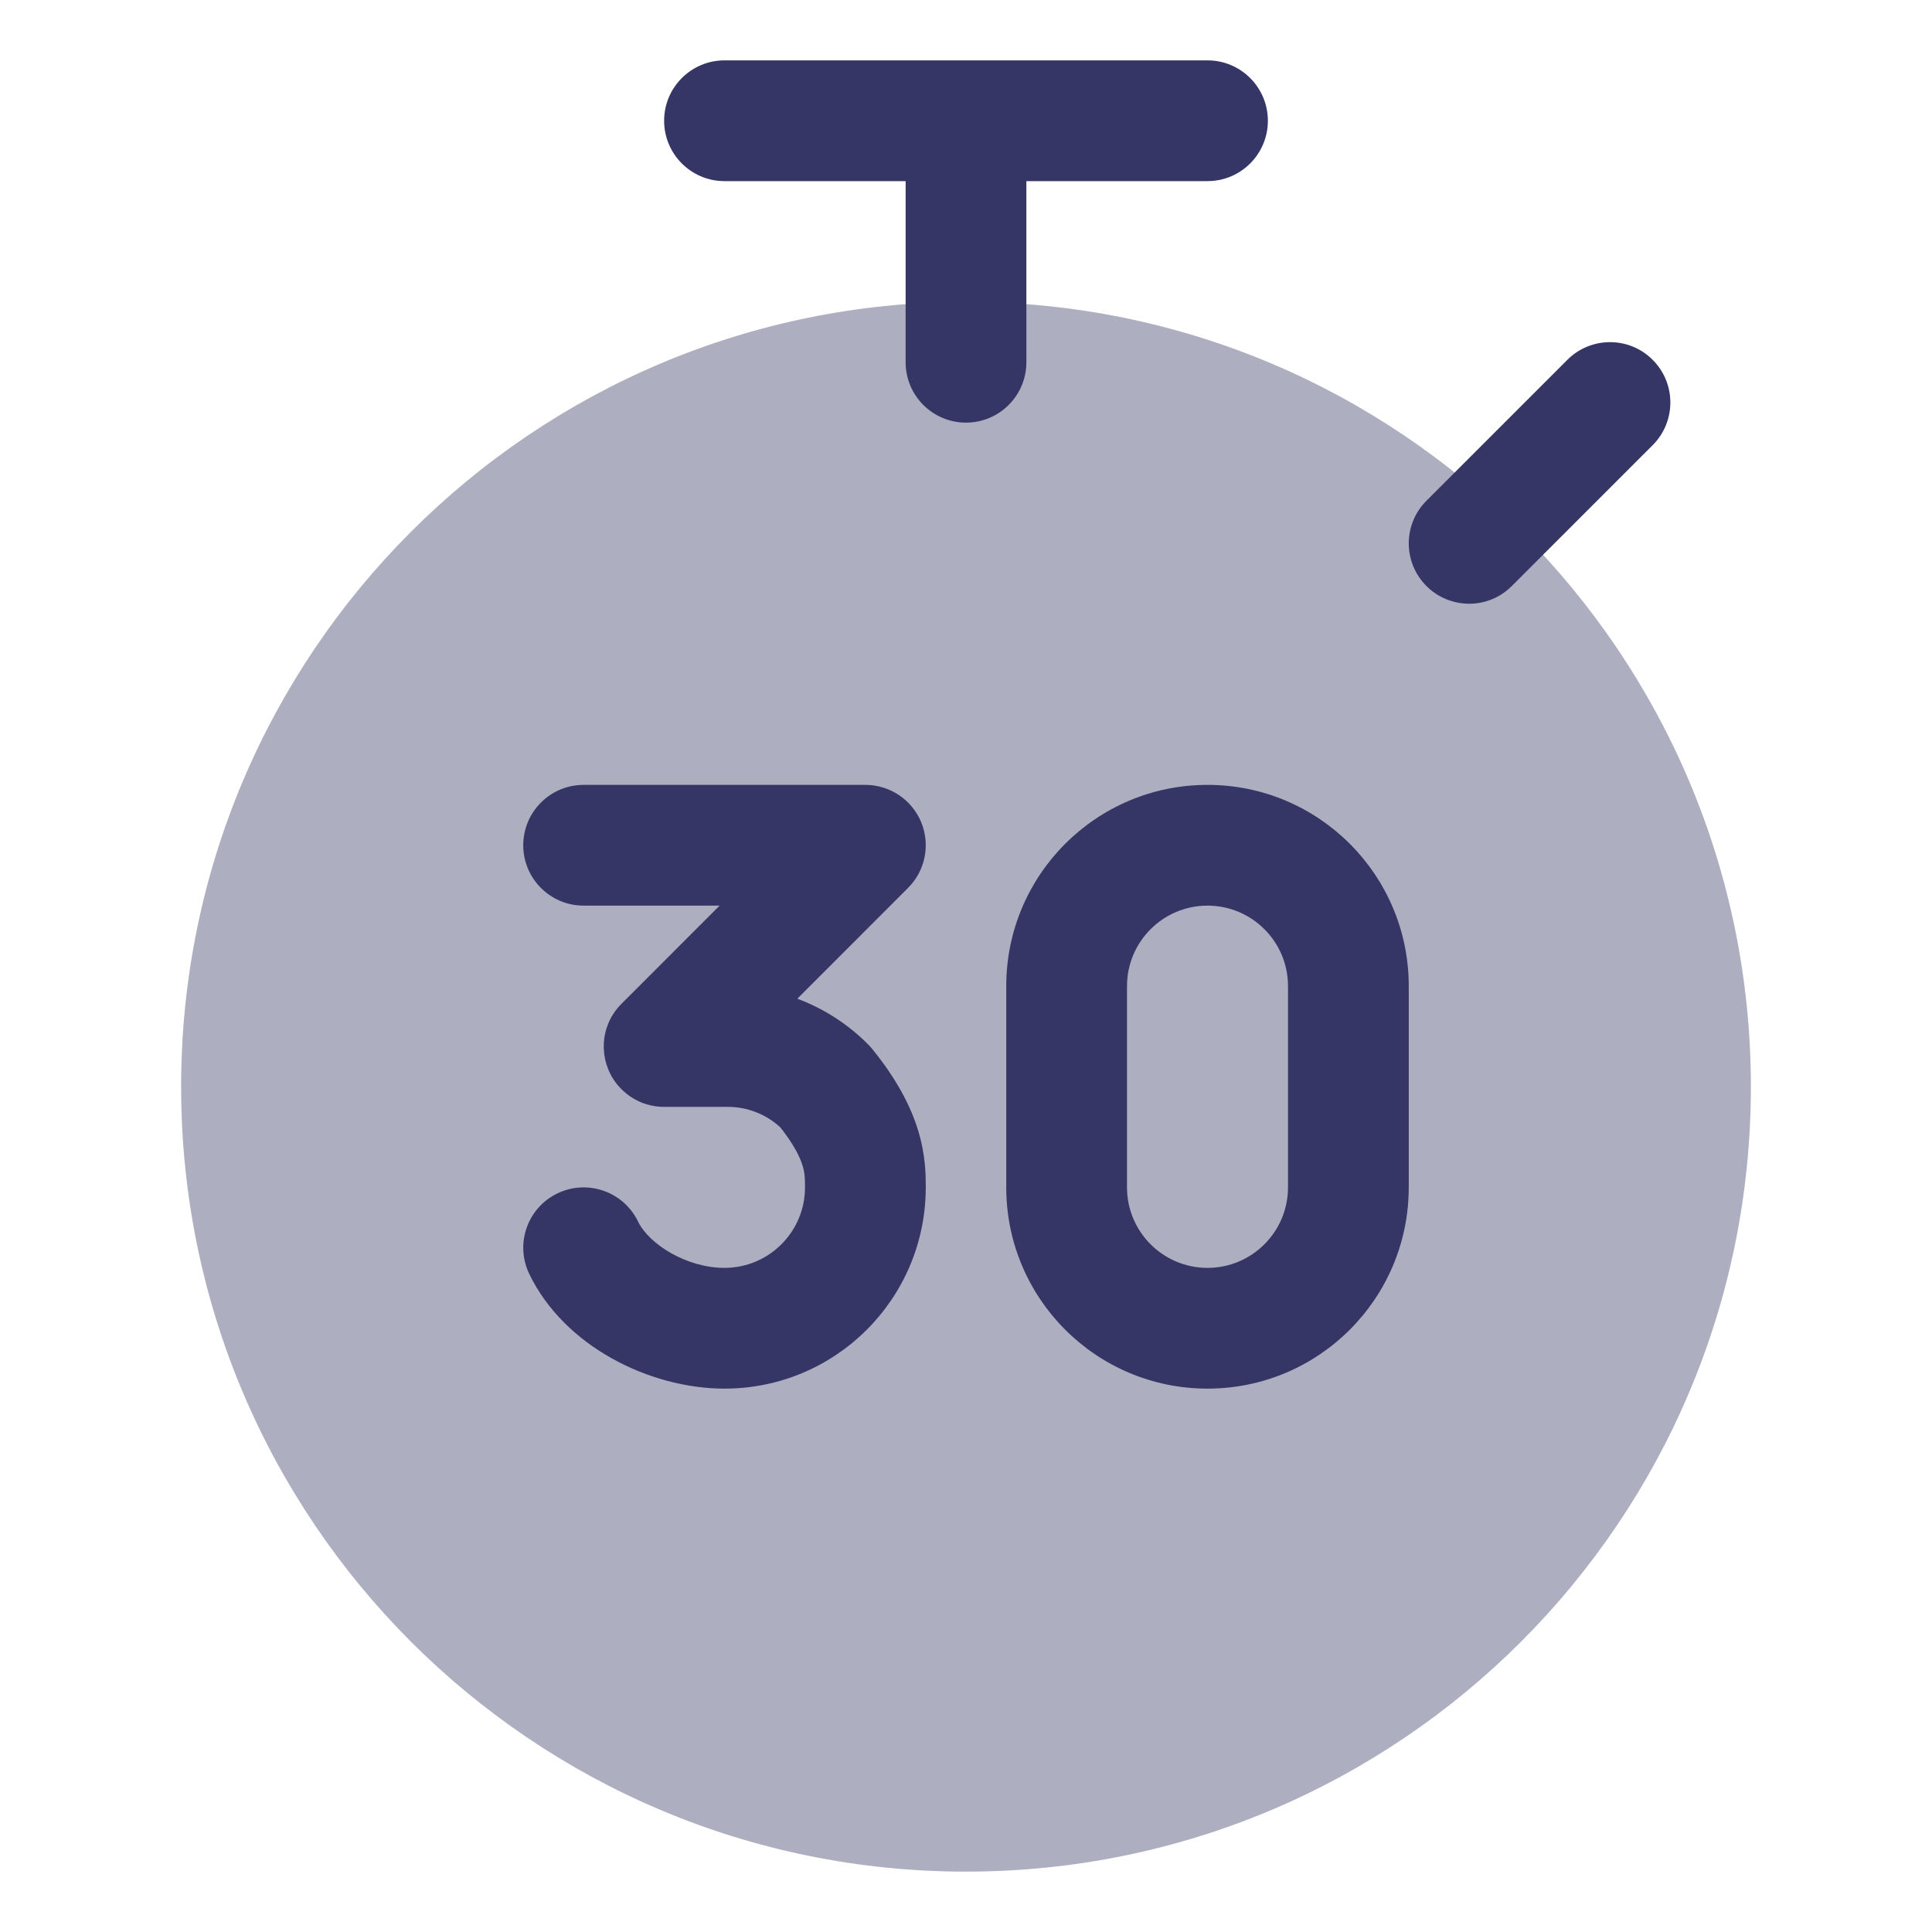 <svg width="24" height="24" viewBox="0 0 24 24" fill="none" xmlns="http://www.w3.org/2000/svg">
<path opacity="0.4" d="M12 3.75C6.615 3.75 2.25 8.115 2.25 13.5C2.25 18.885 6.615 23.25 12 23.25C17.385 23.25 21.75 18.885 21.75 13.5C21.75 8.115 17.385 3.75 12 3.75Z" fill="#353566"/>
<path d="M9 0.75C8.586 0.75 8.25 1.086 8.25 1.5C8.25 1.914 8.586 2.25 9 2.25H11.25V4.5C11.25 4.914 11.586 5.25 12 5.25C12.414 5.25 12.75 4.914 12.75 4.5V2.25H15C15.414 2.25 15.75 1.914 15.75 1.5C15.75 1.086 15.414 0.75 15 0.75H9Z" fill="#353566"/>
<path d="M17.72 7.28C17.427 6.987 17.427 6.513 17.72 6.22L19.47 4.47C19.763 4.177 20.238 4.177 20.53 4.47C20.823 4.763 20.823 5.237 20.53 5.53L18.78 7.28C18.488 7.573 18.013 7.573 17.72 7.28Z" fill="#353566"/>
<path fill-rule="evenodd" clip-rule="evenodd" d="M15 9.75C13.619 9.75 12.5 10.869 12.5 12.25V14.75C12.5 16.131 13.619 17.25 15 17.25C16.381 17.25 17.5 16.131 17.5 14.75V12.25C17.5 10.869 16.381 9.75 15 9.75ZM14 12.25C14 11.698 14.448 11.25 15 11.25C15.552 11.25 16 11.698 16 12.25V14.75C16 15.302 15.552 15.75 15 15.75C14.448 15.75 14 15.302 14 14.75V12.25Z" fill="#353566"/>
<path d="M9.905 12.406L11.28 11.03C11.495 10.816 11.559 10.493 11.443 10.213C11.327 9.933 11.053 9.75 10.75 9.75H7.25C6.836 9.75 6.5 10.086 6.5 10.5C6.5 10.914 6.836 11.25 7.25 11.25H8.939L7.72 12.47C7.582 12.607 7.509 12.785 7.501 12.965C7.5 12.988 7.5 13.012 7.501 13.035C7.505 13.12 7.523 13.201 7.553 13.276C7.589 13.369 7.645 13.456 7.72 13.53C7.793 13.603 7.877 13.658 7.967 13.695C8.055 13.73 8.15 13.75 8.25 13.75H9.043C9.285 13.75 9.518 13.842 9.695 14.006C9.875 14.235 9.943 14.39 9.97 14.481C9.998 14.573 10 14.637 10 14.75C10 15.302 9.552 15.75 9 15.75C8.528 15.75 8.061 15.455 7.926 15.174C7.745 14.801 7.297 14.645 6.924 14.825C6.551 15.005 6.395 15.453 6.575 15.826C7.01 16.728 8.076 17.25 9 17.25C10.381 17.25 11.5 16.131 11.5 14.75L11.5 14.743C11.5 14.604 11.5 14.354 11.405 14.042C11.309 13.729 11.131 13.394 10.832 13.027C10.816 13.007 10.799 12.988 10.78 12.97C10.53 12.719 10.23 12.528 9.905 12.406Z" fill="#353566"/>
</svg>
